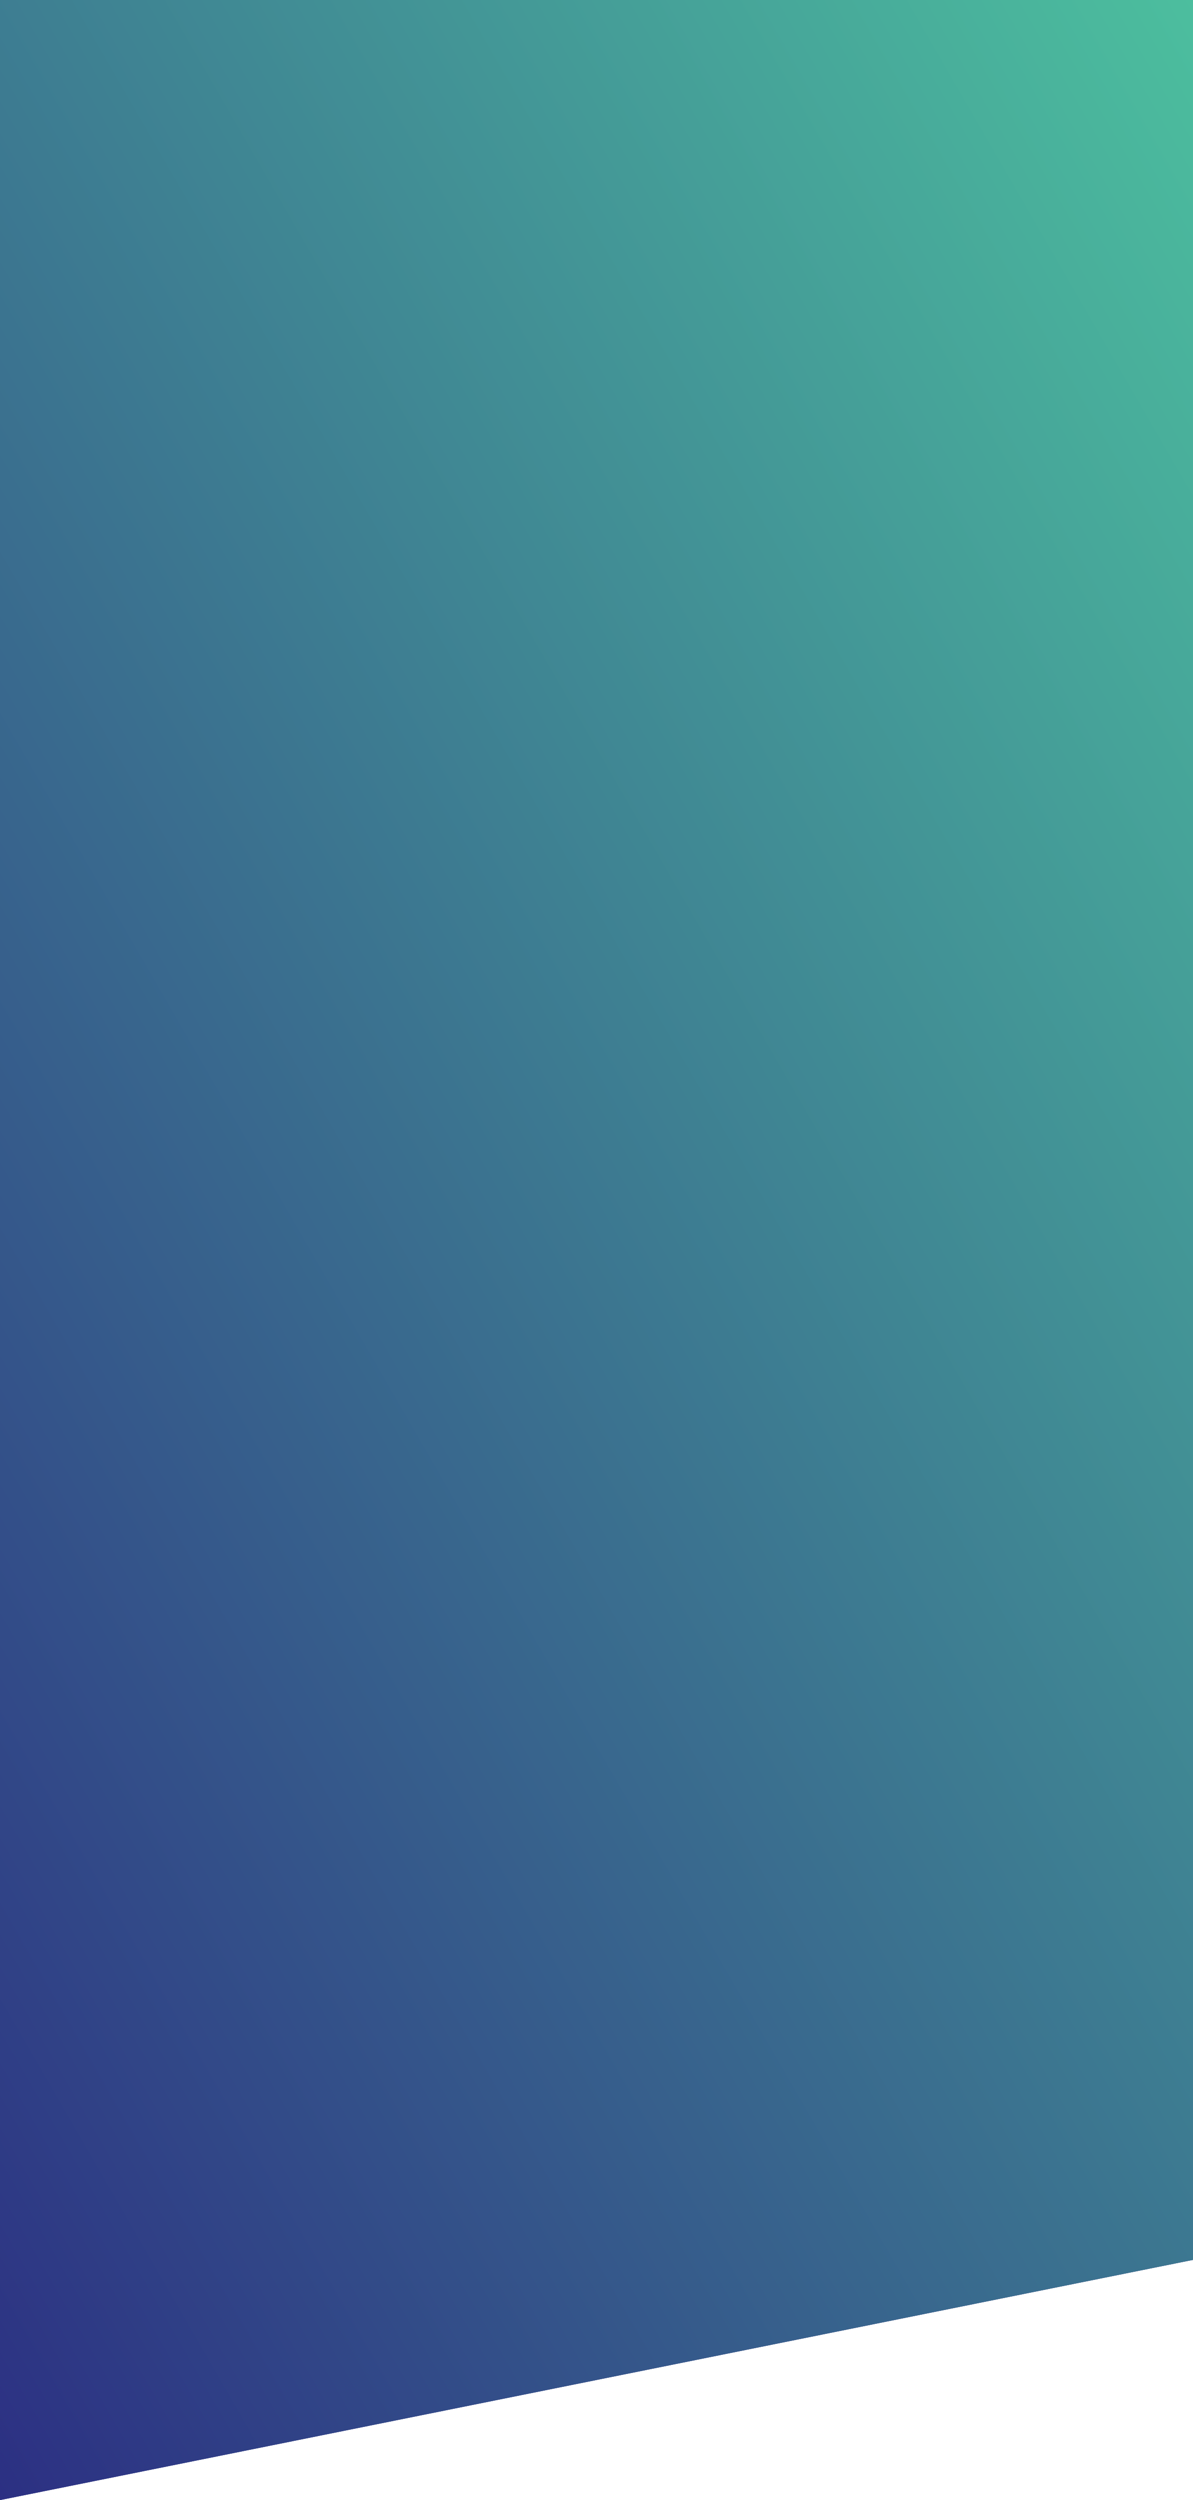 <?xml version="1.0" encoding="utf-8"?>
<!-- Generator: Adobe Illustrator 22.1.0, SVG Export Plug-In . SVG Version: 6.00 Build 0)  -->
<svg version="1.1" id="Layer_1" xmlns="http://www.w3.org/2000/svg" xmlns:xlink="http://www.w3.org/1999/xlink" x="0px" y="0px"
	 viewBox="0 0 1423 2981" style="enable-background:new 0 0 1423 2981;" xml:space="preserve">
<style type="text/css">
	.st0{fill:url(#path-1_3_);}
	.st1{fill:url(#path-1_4_);}
</style>
<g id="Timeline_1_">
	<g id="Group-3_1_" transform="translate(0, -1)">
		<g id="Mask_1_">
			
				<linearGradient id="path-1_3_" gradientUnits="userSpaceOnUse" x1="0" y1="1489.39" x2="1425" y2="1489.39" gradientTransform="matrix(1 0 0 -1 0 2980.89)">
				<stop  offset="1" style="stop-color:#2C3083"/>
				<stop  offset="1" style="stop-color:#4CBE9E"/>
			</linearGradient>
			<polygon id="path-1_2_" class="st0" points="0,1 1425,1 1425,2695.2 0,2982 			"/>
		</g>
	</g>
</g>
<title>Timeline</title>
<desc>Created with Sketch.</desc>
<g id="Timeline">
	<g id="Group-3" transform="translate(0, -1)">
		<g id="Mask">
			
				<linearGradient id="path-1_4_" gradientUnits="userSpaceOnUse" x1="-529.375" y1="915.793" x2="1830.186" y2="2278.087" gradientTransform="matrix(1 0 0 -1 0 2980.89)">
				<stop  offset="6.410258e-04" style="stop-color:#2C3083"/>
				<stop  offset="1" style="stop-color:#4CBE9E"/>
			</linearGradient>
			<polygon id="path-1_1_" class="st1" points="0,1 1425,1 1425,2695.2 0,2982 			"/>
		</g>
	</g>
</g>
</svg>
